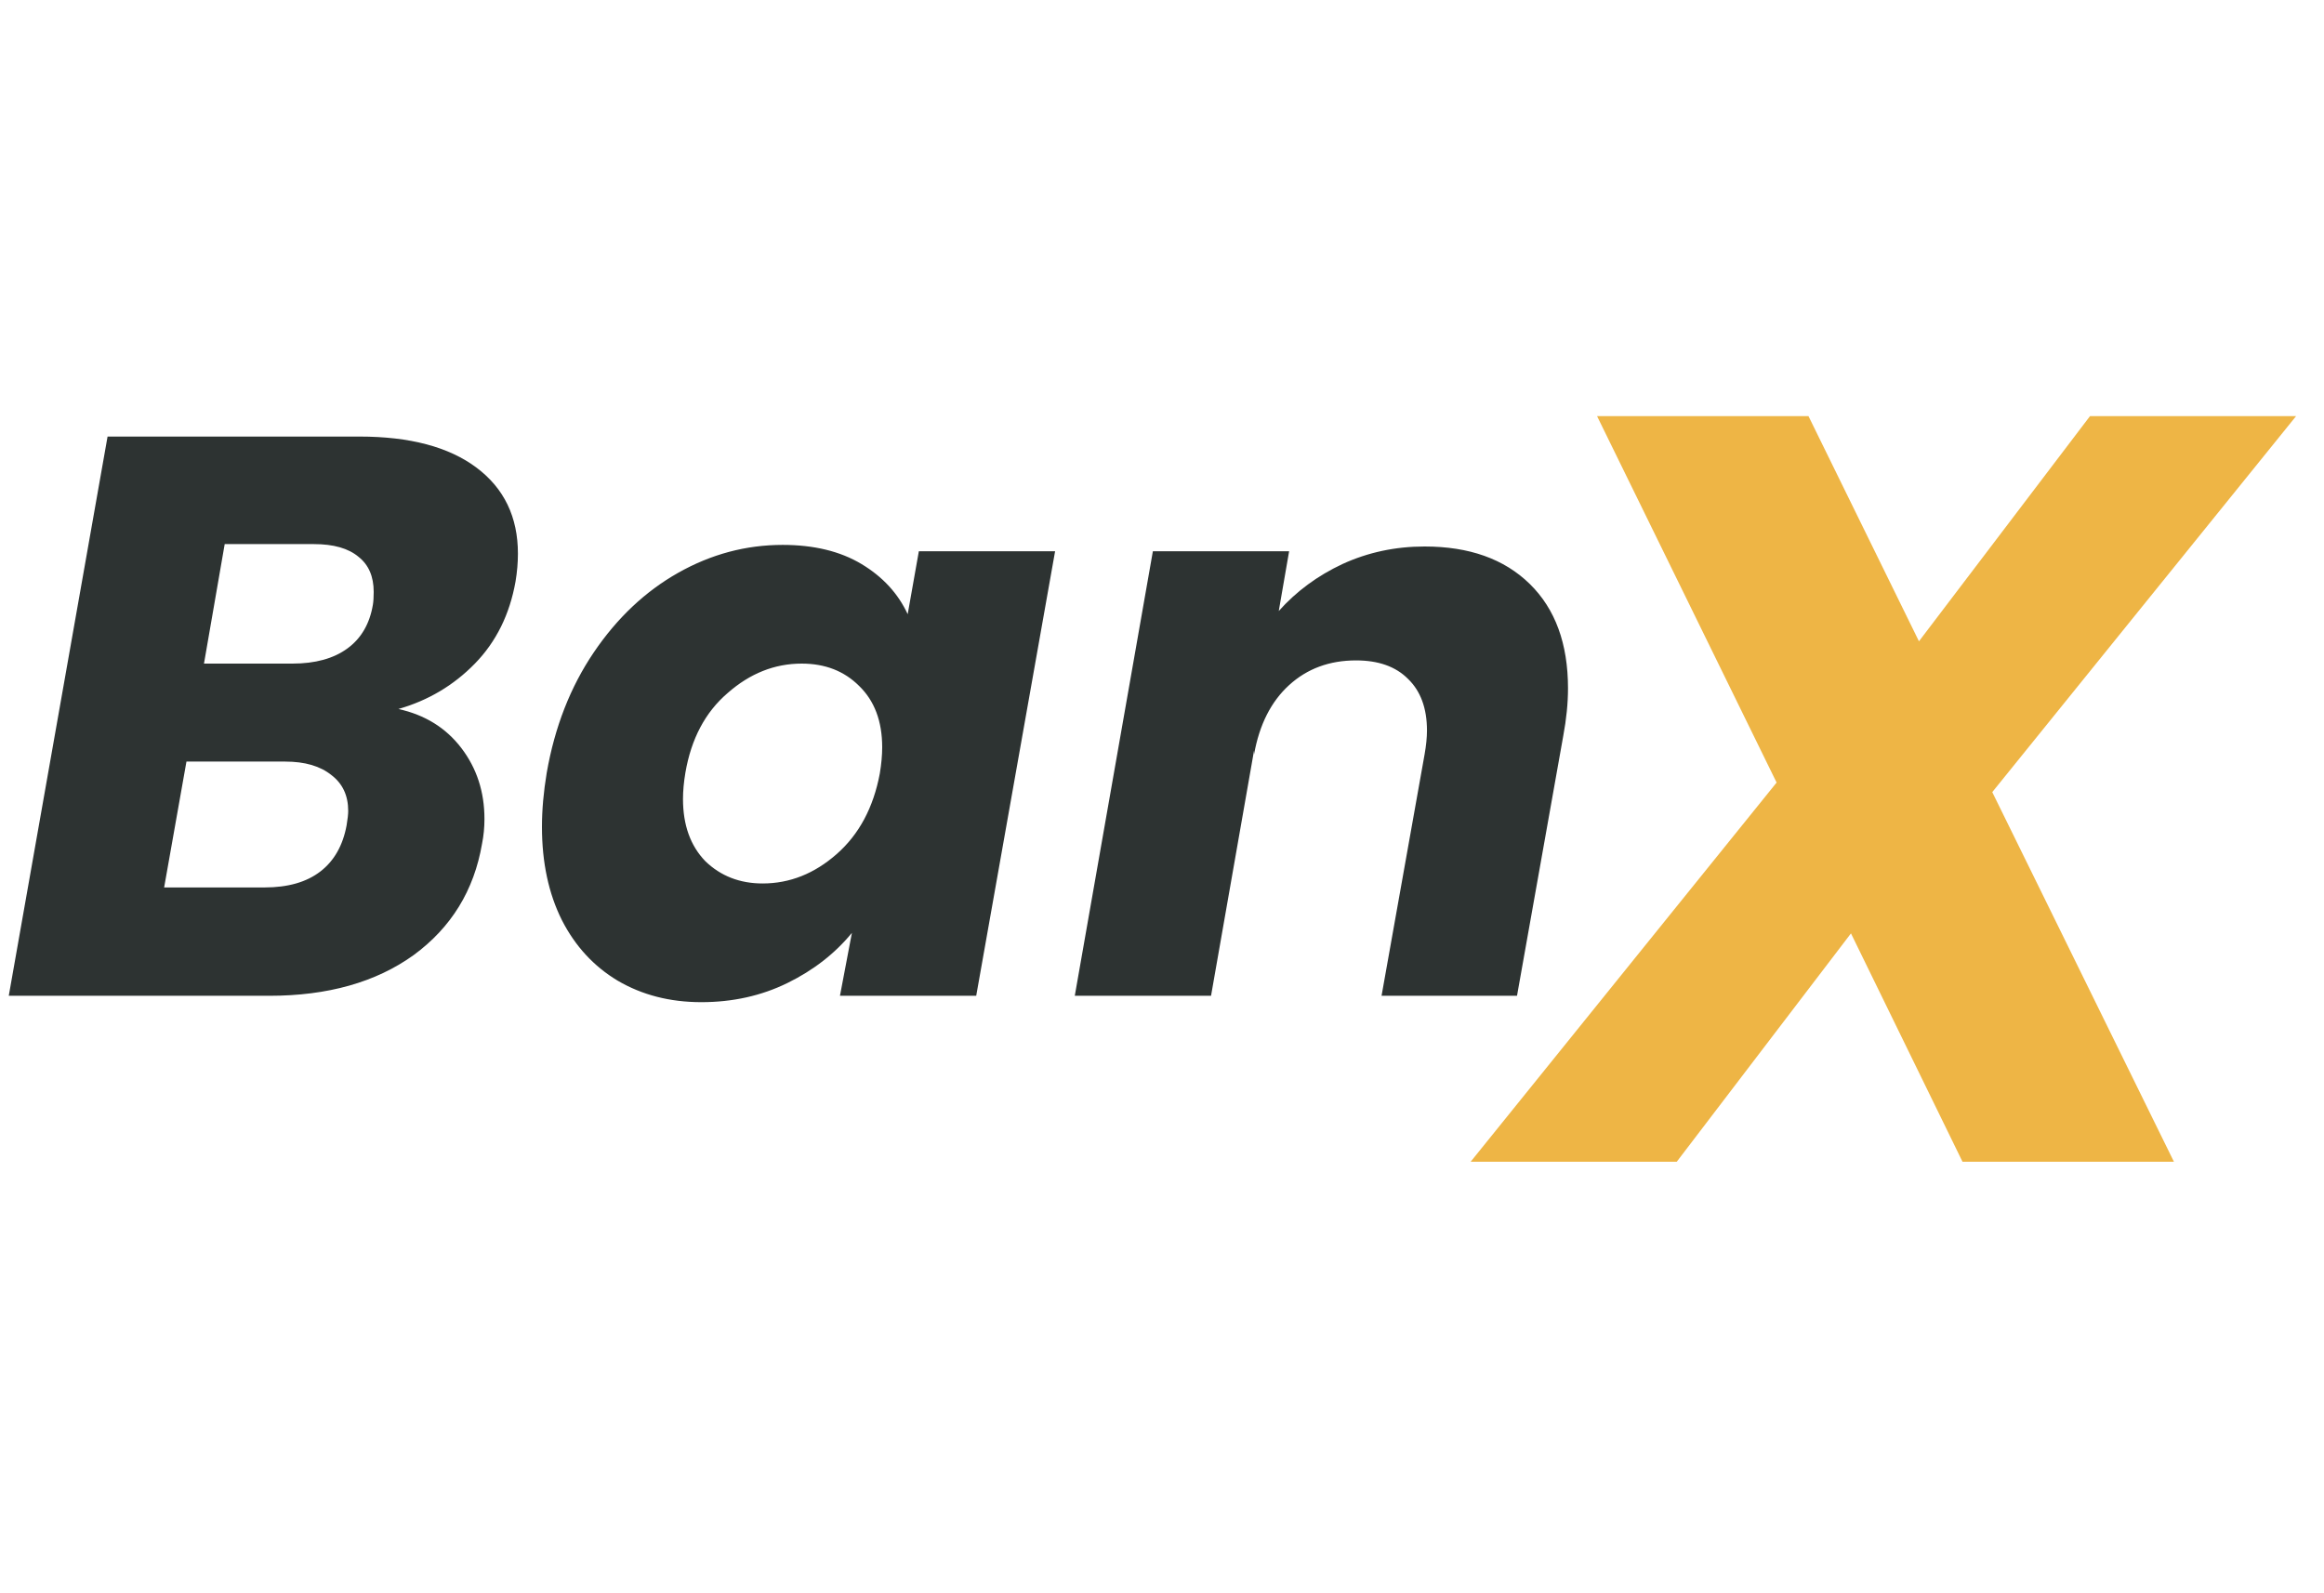 <svg width="70" height="48" viewBox="0 0 70 48" fill="none" xmlns="http://www.w3.org/2000/svg">
<path d="M15.528 17.52C15.352 18.512 14.944 19.336 14.304 19.992C13.664 20.648 12.896 21.104 12 21.36C12.8 21.536 13.432 21.928 13.896 22.536C14.36 23.144 14.592 23.856 14.592 24.672C14.592 24.928 14.568 25.176 14.52 25.416C14.28 26.824 13.592 27.944 12.456 28.776C11.32 29.592 9.872 30 8.112 30H0.264L3.24 13.152H10.824C12.344 13.152 13.52 13.464 14.352 14.088C15.184 14.712 15.6 15.576 15.6 16.68C15.6 16.952 15.576 17.232 15.528 17.52ZM8.808 19.992C9.496 19.992 10.048 19.84 10.464 19.536C10.88 19.232 11.136 18.792 11.232 18.216C11.248 18.12 11.256 17.992 11.256 17.832C11.256 17.368 11.104 17.016 10.8 16.776C10.496 16.52 10.048 16.392 9.456 16.392H6.768L6.144 19.992H8.808ZM10.44 24.864C10.472 24.672 10.488 24.528 10.488 24.432C10.488 23.968 10.32 23.608 9.984 23.352C9.648 23.08 9.184 22.944 8.592 22.944H5.616L4.944 26.736H7.968C8.672 26.736 9.232 26.576 9.648 26.256C10.064 25.936 10.328 25.472 10.44 24.864ZM16.468 23.28C16.708 21.904 17.18 20.696 17.884 19.656C18.588 18.616 19.436 17.816 20.428 17.256C21.42 16.696 22.468 16.416 23.572 16.416C24.516 16.416 25.308 16.608 25.948 16.992C26.588 17.376 27.052 17.88 27.34 18.504L27.676 16.608H31.78L29.404 30H25.3L25.66 28.104C25.148 28.728 24.5 29.232 23.716 29.616C22.932 30 22.068 30.192 21.124 30.192C20.18 30.192 19.34 29.976 18.604 29.544C17.884 29.112 17.324 28.504 16.924 27.72C16.524 26.92 16.324 25.984 16.324 24.912C16.324 24.4 16.372 23.856 16.468 23.28ZM26.5 23.304C26.548 23.016 26.572 22.752 26.572 22.512C26.572 21.728 26.34 21.112 25.876 20.664C25.428 20.216 24.852 19.992 24.148 19.992C23.332 19.992 22.588 20.288 21.916 20.88C21.244 21.456 20.82 22.256 20.644 23.28C20.596 23.568 20.572 23.832 20.572 24.072C20.572 24.856 20.796 25.48 21.244 25.944C21.708 26.392 22.284 26.616 22.972 26.616C23.788 26.616 24.532 26.32 25.204 25.728C25.876 25.136 26.308 24.328 26.5 23.304ZM42.909 16.464C44.253 16.464 45.309 16.84 46.077 17.592C46.845 18.344 47.229 19.392 47.229 20.736C47.229 21.184 47.181 21.664 47.085 22.176L45.693 30H41.613L42.909 22.728C42.957 22.456 42.981 22.216 42.981 22.008C42.981 21.336 42.789 20.816 42.405 20.448C42.037 20.08 41.517 19.896 40.845 19.896C40.045 19.896 39.373 20.144 38.829 20.64C38.285 21.136 37.933 21.832 37.773 22.728V22.608L36.477 30H32.373L34.725 16.608H38.829L38.517 18.408C39.045 17.816 39.685 17.344 40.437 16.992C41.205 16.64 42.029 16.464 42.909 16.464Z" fill="#2D3332"/>
<path d="M60.008 23.864L65.48 35H59.112L55.752 28.12L50.504 35H44.296L53.512 23.576L48.104 12.536H54.472L57.8 19.32L62.952 12.536H69.16L60.008 23.864Z" fill="#EEB545"/>
</svg>
